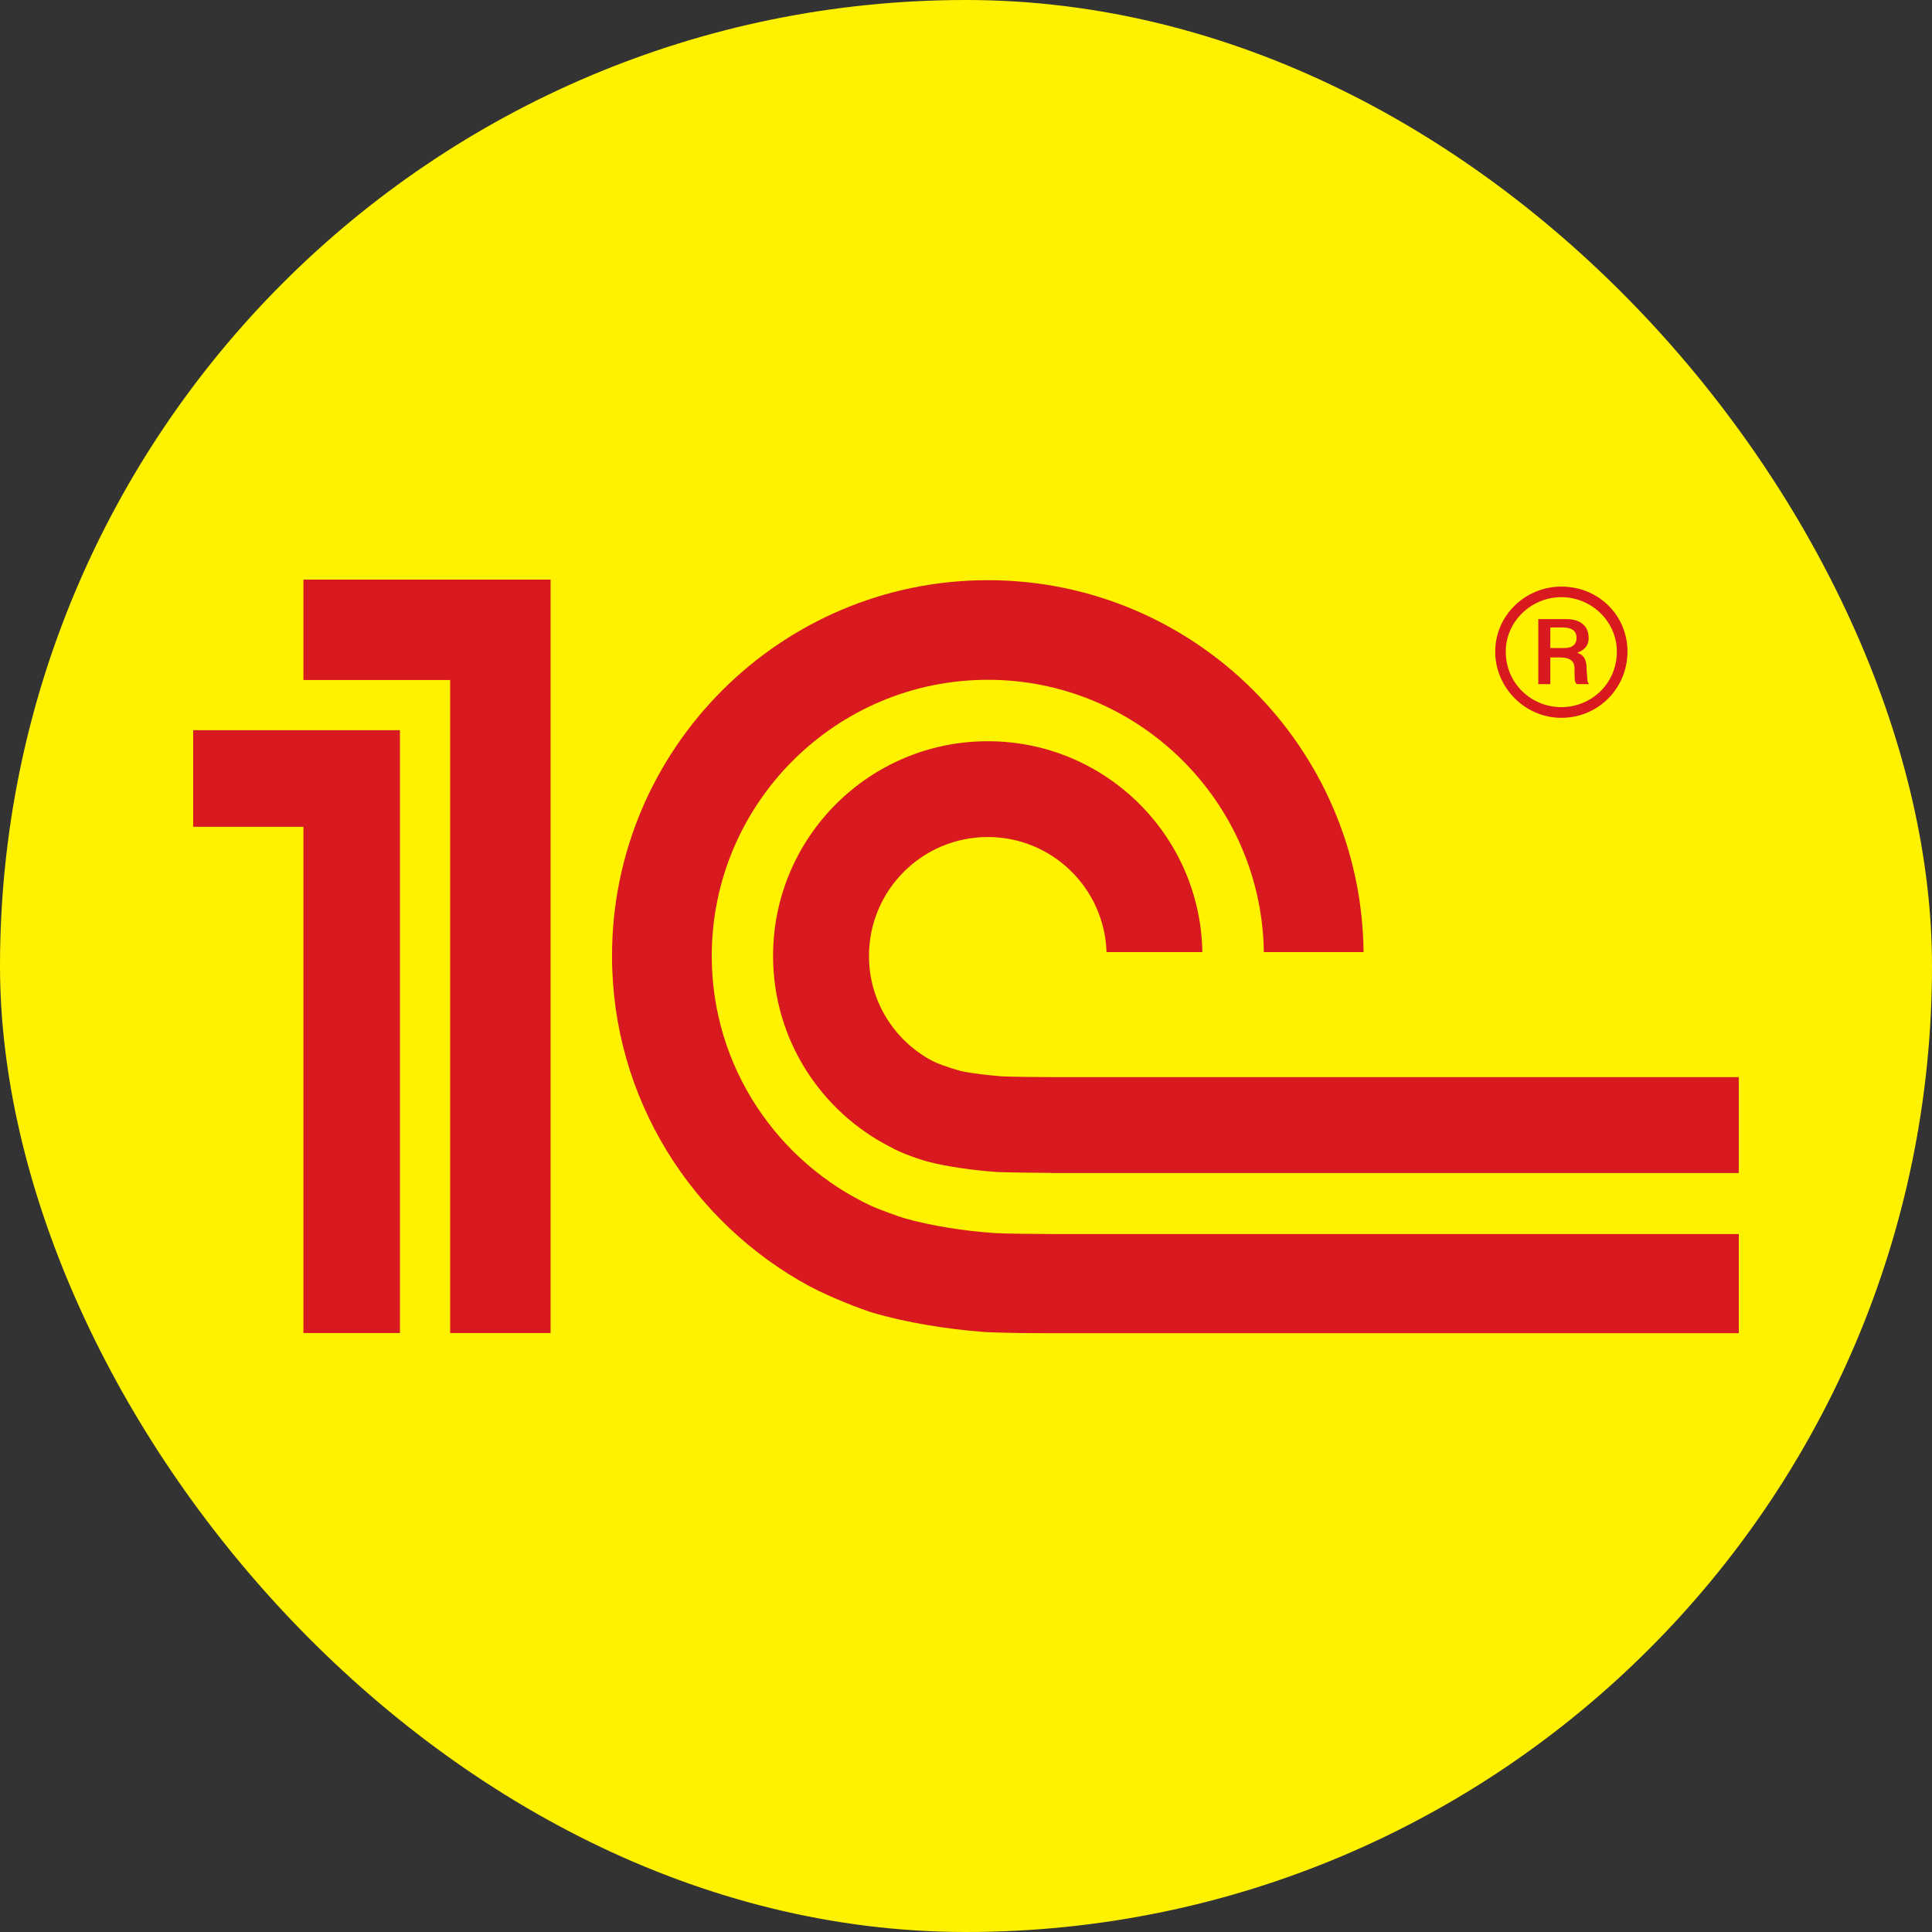 <svg width="50" height="50" viewBox="0 0 50 50" fill="none" xmlns="http://www.w3.org/2000/svg">
<rect x="0" y="0" width="50" height="50" fill="#333333" stroke="none"/>
<rect width="50" height="50" rx="25" fill="#FFF200"/>
<g clip-path="url(#clip0_402_2230)">
<mask id="mask0_402_2230" style="mask-type:luminance" maskUnits="userSpaceOnUse" x="-164" y="-31" width="380" height="380">
<path d="M-163.09 348.658H215.657V-30.089H-163.09V348.658Z" fill="white"/>
</mask>
<g mask="url(#mask0_402_2230)">
<path d="M25.756 31.913C24.983 31.861 24.091 31.726 23.388 31.522C23.257 31.484 22.711 31.284 22.573 31.22C20.125 30.086 18.42 27.611 18.42 24.74C18.42 20.801 21.624 17.593 25.565 17.593C29.471 17.593 32.654 20.747 32.708 24.64H35.289C35.235 19.324 30.895 15.015 25.565 15.015C20.203 15.015 15.839 19.377 15.839 24.74C15.839 28.437 17.919 31.653 20.963 33.295C21.513 33.586 22.302 33.886 22.57 33.968C23.437 34.226 24.503 34.398 25.451 34.47C25.772 34.494 26.897 34.507 27.224 34.508H45V31.937H27.254C27.018 31.937 25.987 31.928 25.756 31.913ZM27.254 27.876C27.067 27.876 26.085 27.869 25.904 27.854C25.596 27.828 25.151 27.782 24.864 27.717C24.541 27.63 24.238 27.516 24.101 27.441C23.142 26.922 22.489 25.908 22.489 24.74C22.489 23.04 23.865 21.662 25.565 21.662C27.229 21.662 28.583 22.986 28.637 24.64H31.117C31.065 21.618 28.601 19.183 25.565 19.183C22.495 19.183 20.007 21.671 20.007 24.74C20.007 26.904 21.247 28.774 23.054 29.689C23.332 29.852 23.855 30.023 24.004 30.061C24.515 30.196 25.2 30.287 25.756 30.328C25.961 30.345 26.968 30.353 27.18 30.354V30.358H44.999V27.876H27.254ZM14.249 34.499H11.65V17.599H7.853V15H14.249V34.499ZM5 18.898V21.397H7.853V34.499H10.35V18.898H5Z" fill="#D91920"/>
<path d="M40.408 15.181C39.472 15.181 38.696 15.928 38.696 16.864C38.696 17.801 39.472 18.577 40.408 18.577C41.373 18.577 42.119 17.801 42.119 16.864C42.119 15.928 41.373 15.181 40.408 15.181ZM40.408 18.301C39.635 18.301 38.969 17.694 38.969 16.864C38.969 16.077 39.635 15.454 40.408 15.454C41.181 15.454 41.844 16.077 41.844 16.864C41.844 17.694 41.181 18.301 40.408 18.301Z" fill="#D91920"/>
<path d="M41.061 17.326C41.061 17.137 41.033 16.961 40.816 16.892C41.087 16.797 41.114 16.62 41.114 16.512C41.114 16.078 40.72 16.023 40.557 16.023H39.811V17.705H40.122V17.015H40.367C40.72 17.015 40.749 17.177 40.749 17.326C40.749 17.613 40.749 17.667 40.816 17.705H41.128C41.061 17.637 41.087 17.584 41.061 17.326ZM40.489 16.77H40.122V16.239H40.437C40.654 16.239 40.802 16.308 40.802 16.512C40.802 16.62 40.749 16.77 40.489 16.77Z" fill="#D91920"/>
</g>
</g>
<defs>
<clipPath id="clip0_402_2230">
<rect width="40" height="19.508" fill="white" transform="translate(5 15)"/>
</clipPath>
</defs>
</svg>
